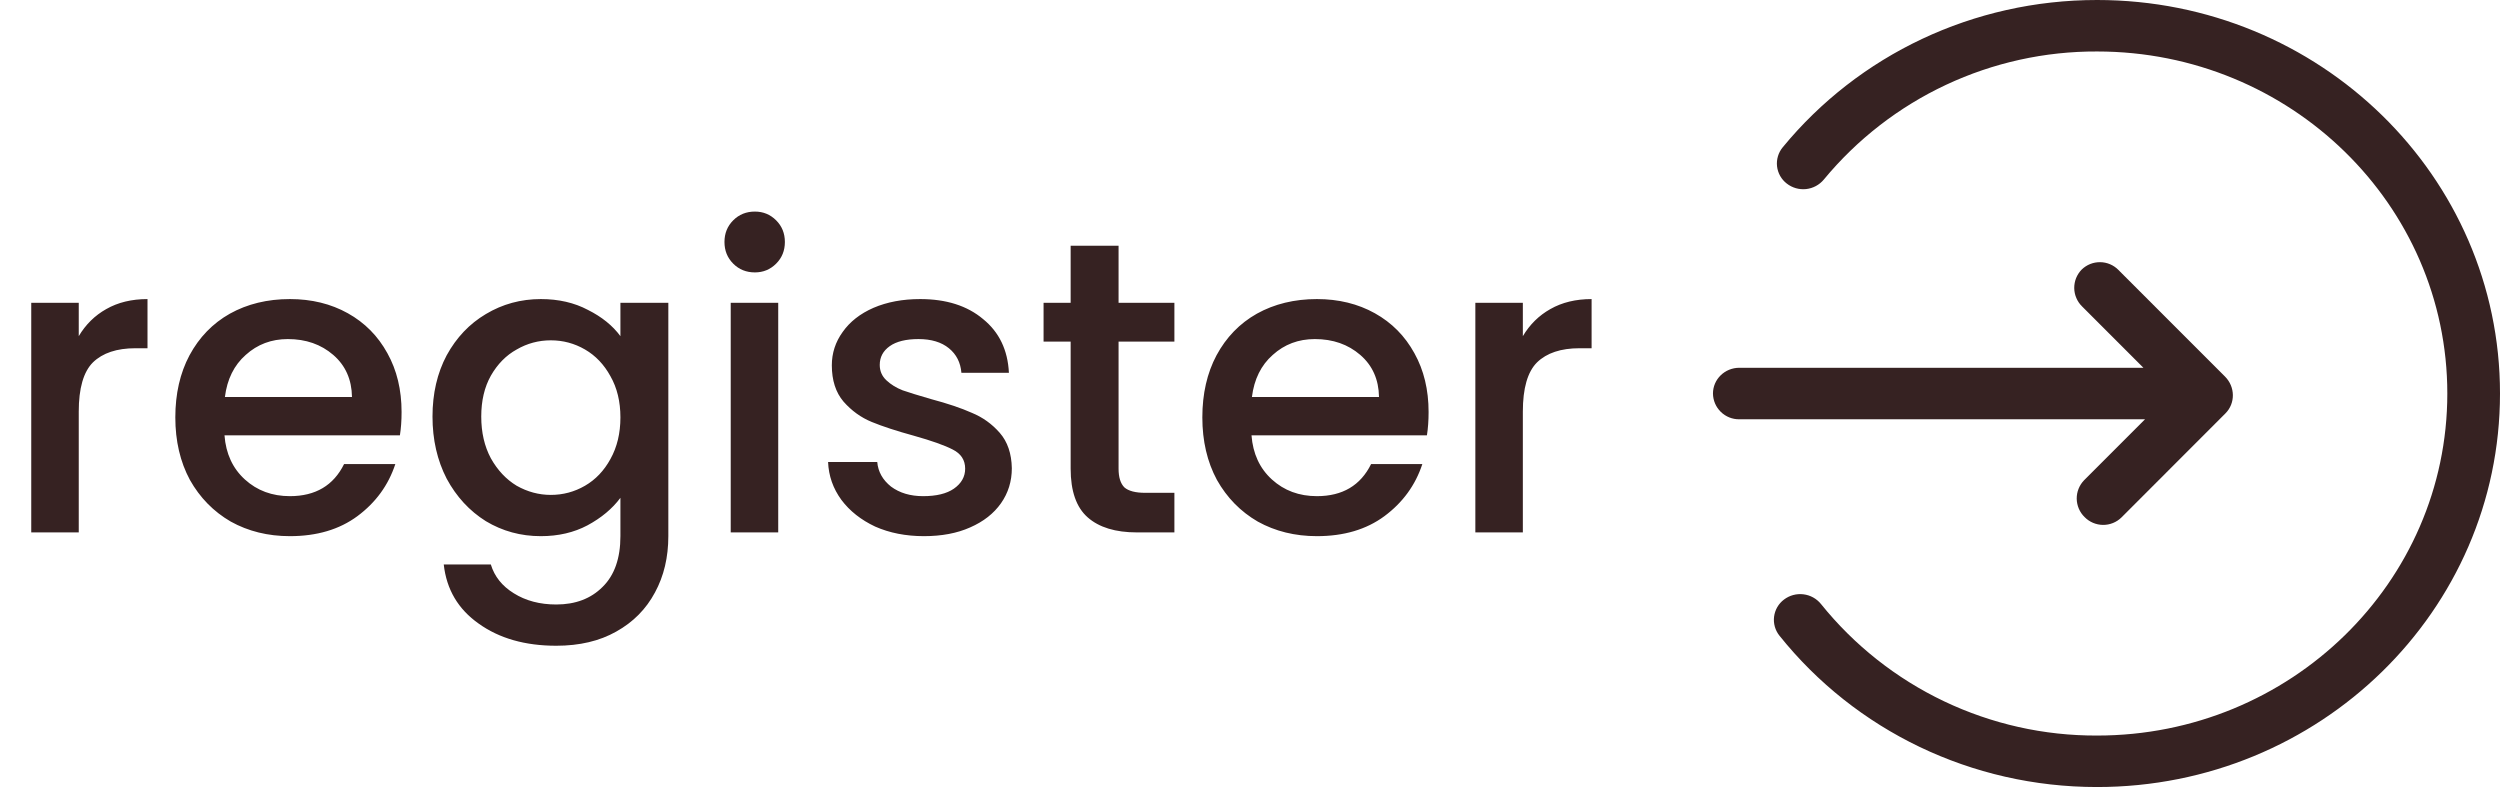 <svg width="108" height="34" viewBox="0 0 108 34" fill="none" xmlns="http://www.w3.org/2000/svg">
<path d="M90.592 0C100.209 0 108 7.611 108 17C108 26.389 100.207 34 90.592 34C85.167 34 80.151 31.557 76.873 27.462C76.781 27.347 76.713 27.216 76.673 27.075C76.633 26.933 76.622 26.786 76.64 26.64C76.659 26.494 76.706 26.354 76.779 26.227C76.853 26.1 76.951 25.989 77.069 25.901C77.308 25.719 77.608 25.638 77.906 25.674C78.205 25.709 78.477 25.86 78.666 26.093C80.1 27.875 81.917 29.311 83.982 30.295C86.047 31.279 88.306 31.785 90.594 31.776C98.949 31.776 105.724 25.16 105.724 17C105.724 8.84 98.949 2.224 90.594 2.224C88.339 2.215 86.111 2.707 84.069 3.664C82.028 4.621 80.225 6.019 78.789 7.757C78.597 7.988 78.322 8.136 78.023 8.168C77.724 8.2 77.424 8.114 77.188 7.929C77.071 7.839 76.974 7.727 76.902 7.599C76.83 7.471 76.785 7.33 76.768 7.184C76.752 7.038 76.765 6.89 76.807 6.75C76.849 6.609 76.919 6.478 77.012 6.365C80.295 2.37 85.246 0 90.594 0H90.592ZM91.519 11.665L96.12 16.267C96.566 16.713 96.574 17.423 96.139 17.858L91.646 22.355C91.54 22.459 91.415 22.54 91.278 22.595C91.141 22.65 90.994 22.678 90.846 22.676C90.698 22.674 90.552 22.643 90.416 22.585C90.28 22.527 90.156 22.442 90.053 22.336C89.947 22.233 89.863 22.11 89.805 21.974C89.747 21.837 89.716 21.691 89.714 21.543C89.713 21.395 89.74 21.249 89.796 21.111C89.851 20.974 89.933 20.849 90.036 20.743L92.666 18.112L75.139 18.113C74.991 18.115 74.844 18.088 74.707 18.033C74.57 17.978 74.444 17.896 74.339 17.793C74.233 17.689 74.148 17.566 74.09 17.43C74.032 17.294 74.002 17.148 74 17C74 16.386 74.51 15.888 75.139 15.888H92.595L89.946 13.238C89.84 13.134 89.756 13.011 89.698 12.875C89.639 12.739 89.609 12.593 89.607 12.445C89.606 12.297 89.633 12.15 89.688 12.013C89.744 11.876 89.825 11.751 89.929 11.645C90.142 11.437 90.43 11.322 90.728 11.326C91.026 11.329 91.31 11.451 91.519 11.664V11.665Z" fill="#362222"/>
<path d="M3.402 14.522C3.702 14.018 4.098 13.628 4.59 13.352C5.094 13.064 5.688 12.92 6.372 12.92V15.044H5.85C5.046 15.044 4.434 15.248 4.014 15.656C3.606 16.064 3.402 16.772 3.402 17.78V23H1.35V13.082H3.402V14.522ZM17.348 17.798C17.348 18.17 17.324 18.506 17.276 18.806H9.698C9.758 19.598 10.052 20.234 10.58 20.714C11.108 21.194 11.756 21.434 12.524 21.434C13.628 21.434 14.408 20.972 14.864 20.048H17.078C16.778 20.96 16.232 21.71 15.44 22.298C14.66 22.874 13.688 23.162 12.524 23.162C11.576 23.162 10.724 22.952 9.968 22.532C9.224 22.1 8.636 21.5 8.204 20.732C7.784 19.952 7.574 19.052 7.574 18.032C7.574 17.012 7.778 16.118 8.186 15.35C8.606 14.57 9.188 13.97 9.932 13.55C10.688 13.13 11.552 12.92 12.524 12.92C13.46 12.92 14.294 13.124 15.026 13.532C15.758 13.94 16.328 14.516 16.736 15.26C17.144 15.992 17.348 16.838 17.348 17.798ZM15.206 17.15C15.194 16.394 14.924 15.788 14.396 15.332C13.868 14.876 13.214 14.648 12.434 14.648C11.726 14.648 11.12 14.876 10.616 15.332C10.112 15.776 9.812 16.382 9.716 17.15H15.206ZM23.364 12.92C24.132 12.92 24.81 13.076 25.398 13.388C25.998 13.688 26.466 14.066 26.802 14.522V13.082H28.872V23.162C28.872 24.074 28.68 24.884 28.296 25.592C27.912 26.312 27.354 26.876 26.622 27.284C25.902 27.692 25.038 27.896 24.03 27.896C22.686 27.896 21.57 27.578 20.682 26.942C19.794 26.318 19.29 25.466 19.17 24.386H21.204C21.36 24.902 21.69 25.316 22.194 25.628C22.71 25.952 23.322 26.114 24.03 26.114C24.858 26.114 25.524 25.862 26.028 25.358C26.544 24.854 26.802 24.122 26.802 23.162V21.506C26.454 21.974 25.98 22.37 25.38 22.694C24.792 23.006 24.12 23.162 23.364 23.162C22.5 23.162 21.708 22.946 20.988 22.514C20.28 22.07 19.716 21.458 19.296 20.678C18.888 19.886 18.684 18.992 18.684 17.996C18.684 17 18.888 16.118 19.296 15.35C19.716 14.582 20.28 13.988 20.988 13.568C21.708 13.136 22.5 12.92 23.364 12.92ZM26.802 18.032C26.802 17.348 26.658 16.754 26.37 16.25C26.094 15.746 25.728 15.362 25.272 15.098C24.816 14.834 24.324 14.702 23.796 14.702C23.268 14.702 22.776 14.834 22.32 15.098C21.864 15.35 21.492 15.728 21.204 16.232C20.928 16.724 20.79 17.312 20.79 17.996C20.79 18.68 20.928 19.28 21.204 19.796C21.492 20.312 21.864 20.708 22.32 20.984C22.788 21.248 23.28 21.38 23.796 21.38C24.324 21.38 24.816 21.248 25.272 20.984C25.728 20.72 26.094 20.336 26.37 19.832C26.658 19.316 26.802 18.716 26.802 18.032ZM32.611 11.768C32.239 11.768 31.927 11.642 31.675 11.39C31.423 11.138 31.297 10.826 31.297 10.454C31.297 10.082 31.423 9.77 31.675 9.518C31.927 9.266 32.239 9.14 32.611 9.14C32.971 9.14 33.277 9.266 33.529 9.518C33.781 9.77 33.907 10.082 33.907 10.454C33.907 10.826 33.781 11.138 33.529 11.39C33.277 11.642 32.971 11.768 32.611 11.768ZM33.619 13.082V23H31.567V13.082H33.619ZM39.913 23.162C39.133 23.162 38.431 23.024 37.807 22.748C37.195 22.46 36.709 22.076 36.349 21.596C35.989 21.104 35.797 20.558 35.773 19.958H37.897C37.933 20.378 38.131 20.732 38.491 21.02C38.863 21.296 39.325 21.434 39.877 21.434C40.453 21.434 40.897 21.326 41.209 21.11C41.533 20.882 41.695 20.594 41.695 20.246C41.695 19.874 41.515 19.598 41.155 19.418C40.807 19.238 40.249 19.04 39.481 18.824C38.737 18.62 38.131 18.422 37.663 18.23C37.195 18.038 36.787 17.744 36.439 17.348C36.103 16.952 35.935 16.43 35.935 15.782C35.935 15.254 36.091 14.774 36.403 14.342C36.715 13.898 37.159 13.55 37.735 13.298C38.323 13.046 38.995 12.92 39.751 12.92C40.879 12.92 41.785 13.208 42.469 13.784C43.165 14.348 43.537 15.122 43.585 16.106H41.533C41.497 15.662 41.317 15.308 40.993 15.044C40.669 14.78 40.231 14.648 39.679 14.648C39.139 14.648 38.725 14.75 38.437 14.954C38.149 15.158 38.005 15.428 38.005 15.764C38.005 16.028 38.101 16.25 38.293 16.43C38.485 16.61 38.719 16.754 38.995 16.862C39.271 16.958 39.679 17.084 40.219 17.24C40.939 17.432 41.527 17.63 41.983 17.834C42.451 18.026 42.853 18.314 43.189 18.698C43.525 19.082 43.699 19.592 43.711 20.228C43.711 20.792 43.555 21.296 43.243 21.74C42.931 22.184 42.487 22.532 41.911 22.784C41.347 23.036 40.681 23.162 39.913 23.162ZM48.322 14.756V20.246C48.322 20.618 48.406 20.888 48.574 21.056C48.754 21.212 49.054 21.29 49.474 21.29H50.734V23H49.114C48.19 23 47.482 22.784 46.99 22.352C46.498 21.92 46.252 21.218 46.252 20.246V14.756H45.082V13.082H46.252V10.616H48.322V13.082H50.734V14.756H48.322ZM61.715 17.798C61.715 18.17 61.691 18.506 61.643 18.806H54.065C54.125 19.598 54.419 20.234 54.947 20.714C55.475 21.194 56.123 21.434 56.891 21.434C57.995 21.434 58.775 20.972 59.231 20.048H61.445C61.145 20.96 60.599 21.71 59.807 22.298C59.027 22.874 58.055 23.162 56.891 23.162C55.943 23.162 55.091 22.952 54.335 22.532C53.591 22.1 53.003 21.5 52.571 20.732C52.151 19.952 51.941 19.052 51.941 18.032C51.941 17.012 52.145 16.118 52.553 15.35C52.973 14.57 53.555 13.97 54.299 13.55C55.055 13.13 55.919 12.92 56.891 12.92C57.827 12.92 58.661 13.124 59.393 13.532C60.125 13.94 60.695 14.516 61.103 15.26C61.511 15.992 61.715 16.838 61.715 17.798ZM59.573 17.15C59.561 16.394 59.291 15.788 58.763 15.332C58.235 14.876 57.581 14.648 56.801 14.648C56.093 14.648 55.487 14.876 54.983 15.332C54.479 15.776 54.179 16.382 54.083 17.15H59.573ZM65.787 14.522C66.087 14.018 66.483 13.628 66.975 13.352C67.479 13.064 68.073 12.92 68.757 12.92V15.044H68.235C67.431 15.044 66.819 15.248 66.399 15.656C65.991 16.064 65.787 16.772 65.787 17.78V23H63.735V13.082H65.787V14.522Z" fill="#362222"/>
</svg>
